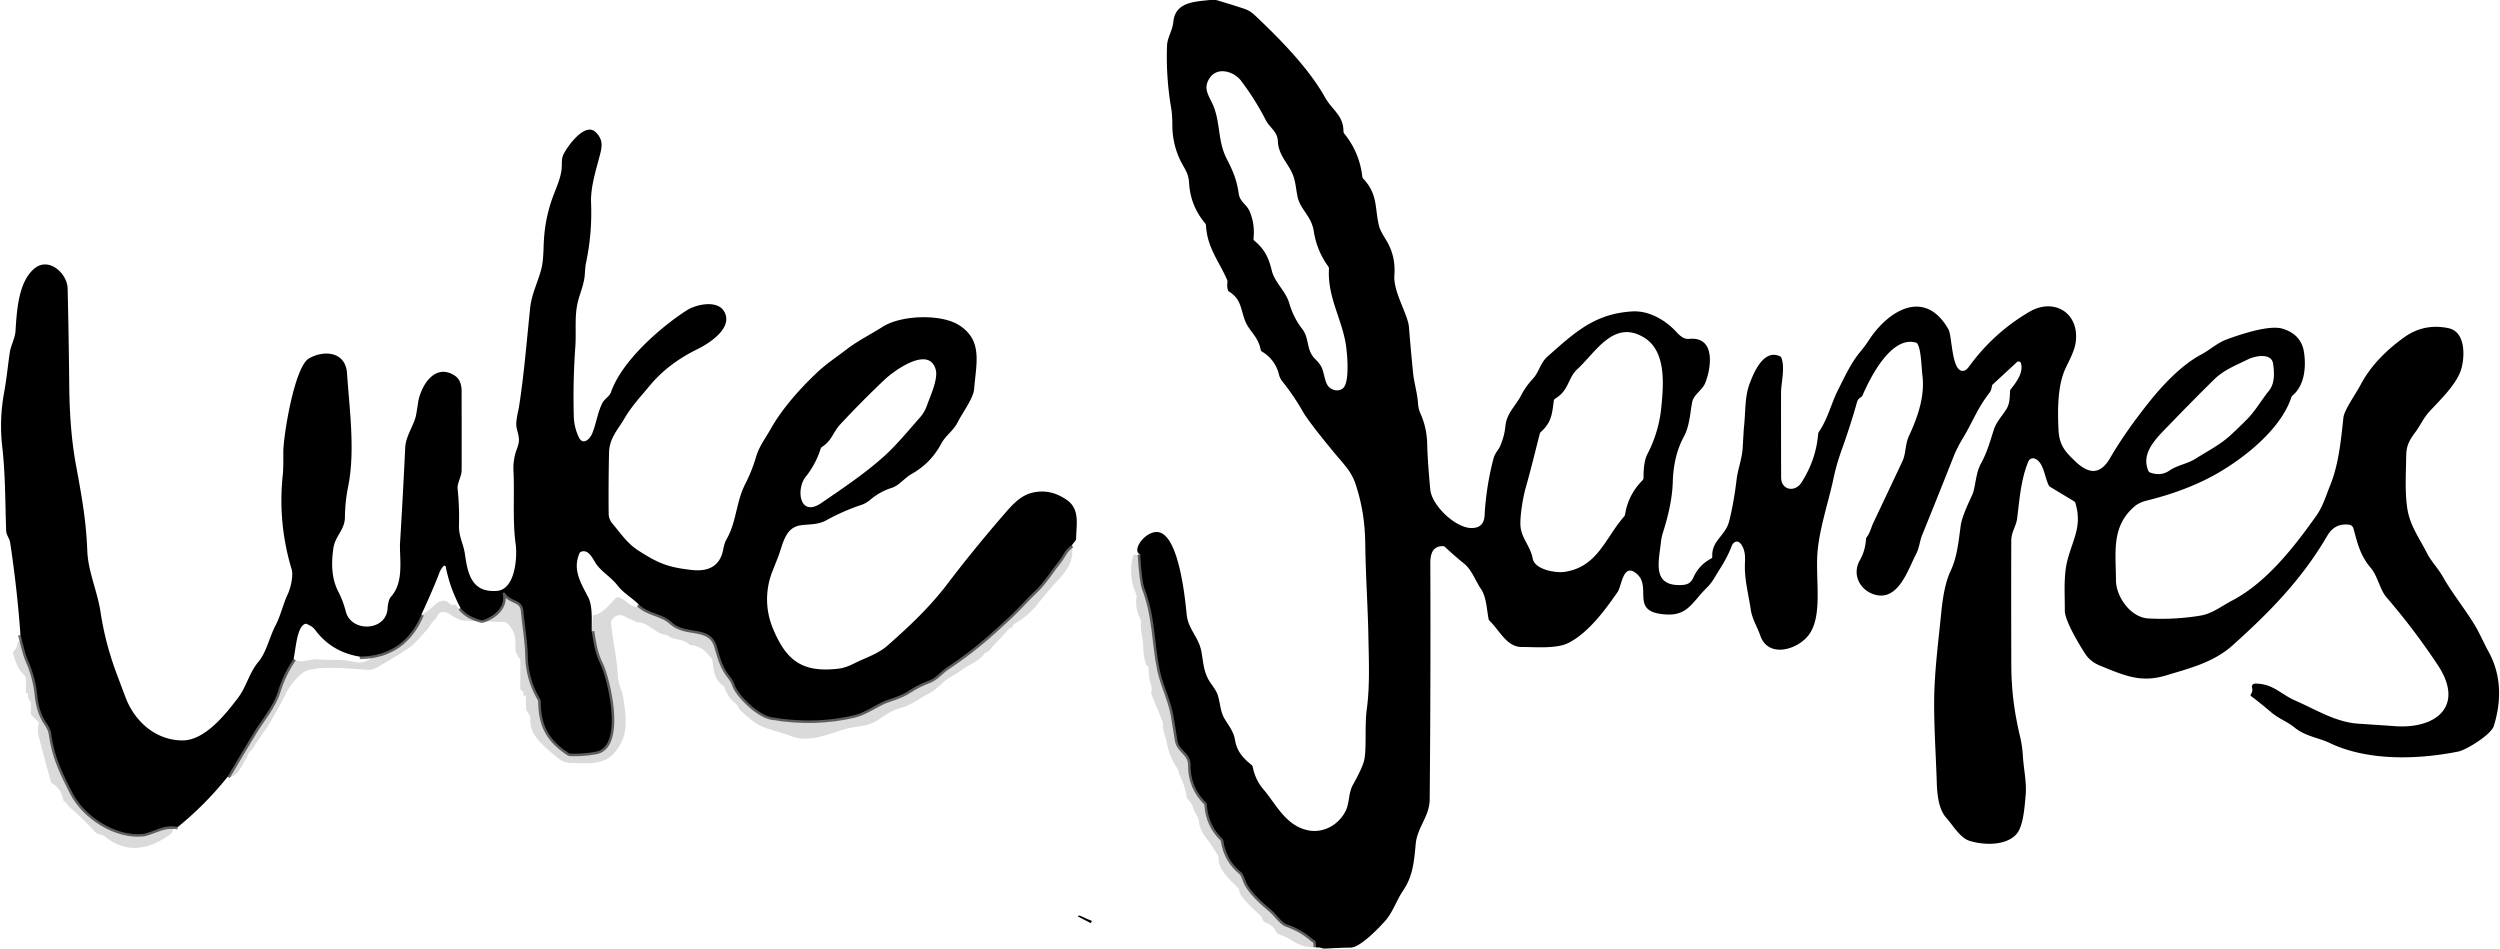 <?xml version="1.0" encoding="UTF-8" standalone="no"?>
<!DOCTYPE svg PUBLIC "-//W3C//DTD SVG 1.1//EN" "http://www.w3.org/Graphics/SVG/1.1/DTD/svg11.dtd">
<svg xmlns="http://www.w3.org/2000/svg" version="1.1" viewBox="0.00 0.00 991.00 376.00">
<g stroke-width="2.00" fill="none" stroke-linecap="butt">
<path stroke="#000000" stroke-opacity="0.573" vector-effect="non-scaling-stroke" d="
  M 424.90 216.11
  C 422.26 217.72 421.30 220.54 419.94 222.21
  C 416.71 226.18 413.97 230.82 410.24 234.31
  C 406.95 237.41 403.47 241.38 400.71 243.96
  C 391.30 252.75 385.38 257.90 375.41 264.56
  C 372.62 266.43 371.22 268.72 367.88 269.97
  Q 363.81 271.48 360.18 273.89
  Q 357.62 275.59 352.27 277.31
  C 347.89 278.71 343.51 282.32 338.79 283.46
  Q 323.19 287.23 305.92 284.34
  C 300.54 283.43 292.72 275.65 291.30 271.73
  Q 290.56 269.69 289.41 268.27
  C 286.13 264.21 285.44 260.54 284.08 256.13
  C 281.49 247.66 271.88 251.87 266.30 246.72
  C 262.30 243.03 257.35 243.49 253.17 239.59"
/>
<path stroke="#000000" stroke-opacity="0.573" vector-effect="non-scaling-stroke" d="
  M 234.58 250.27
  C 235.33 254.84 235.80 258.69 237.96 263.14
  C 240.98 269.34 247.28 295.96 236.25 297.98
  Q 231.25 298.90 226.17 298.75
  Q 225.70 298.73 225.31 298.47
  C 217.39 293.16 214.43 287.54 214.34 278.03
  Q 214.34 277.52 214.08 277.08
  Q 209.43 269.26 209.22 260.30
  C 209.07 253.73 208.01 248.31 207.47 242.19
  C 207.04 237.41 202.45 238.65 200.20 235.15
  A 0.48 0.48 0.0 0 0 199.32 235.51
  C 200.40 240.65 195.84 244.35 191.55 245.80
  Q 191.07 245.96 190.59 245.82
  Q 185.18 244.33 182.56 240.99"
/>
<path stroke="#000000" stroke-opacity="0.573" vector-effect="non-scaling-stroke" d="
  M 167.03 243.65
  Q 160.14 260.02 142.61 260.29"
/>
<path stroke="#000000" stroke-opacity="0.573" vector-effect="non-scaling-stroke" d="
  M 116.40 261.21
  Q 112.34 267.15 110.19 274.08
  C 108.32 280.12 103.69 285.39 100.73 290.27
  Q 95.41 299.06 90.20 307.94"
/>
<path stroke="#000000" stroke-opacity="0.573" vector-effect="non-scaling-stroke" d="
  M 70.51 327.80
  Q 66.78 327.02 62.49 328.70
  Q 58.09 330.42 56.76 330.56
  C 45.98 331.73 33.53 323.72 28.70 314.27
  C 24.42 305.87 21.59 300.04 20.27 290.75
  Q 20.01 288.91 18.36 286.57
  C 16.09 283.35 15.13 279.27 14.75 275.50
  Q 14.03 268.54 11.24 262.17
  C 9.69 258.62 9.21 255.30 8.11 251.68"
/>
<path stroke="#000000" stroke-opacity="0.573" vector-effect="non-scaling-stroke" d="
  M 521.67 375.50
  Q 521.81 372.70 520.54 372.48
  Q 515.92 368.38 510.08 366.42
  C 508.11 365.76 505.77 362.27 504.02 360.82
  C 500.60 357.97 494.99 353.08 493.58 348.79
  Q 492.79 346.41 491.97 345.74
  Q 486.07 340.94 484.94 333.35
  Q 484.86 332.81 484.47 332.43
  Q 478.88 326.91 478.42 319.02
  Q 478.39 318.51 478.03 318.14
  Q 471.90 312.04 471.94 303.38
  C 471.96 298.36 467.38 297.67 466.73 293.53
  Q 465.98 288.73 465.17 283.94
  C 464.11 277.62 460.99 271.65 459.76 265.81
  C 457.47 254.98 457.98 244.61 453.74 233.51
  Q 452.65 230.69 451.96 219.78"
/>
</g>
<path fill="#000000" d="
  M 479.56 0.00
  L 482.06 0.00
  Q 487.63 1.63 493.17 3.46
  Q 495.50 4.23 497.27 5.91
  C 507.10 15.20 518.62 26.77 525.24 38.60
  C 528.04 43.60 532.52 45.71 532.55 52.00
  A 1.60 1.59 -64.7 0 0 532.91 53.01
  Q 538.92 60.46 540.03 70.07
  A 1.33 1.30 -70.8 0 0 540.39 70.84
  C 546.39 77.18 544.86 82.66 546.71 89.80
  Q 547.13 91.42 549.36 94.99
  Q 553.31 101.31 552.73 109.03
  C 552.22 115.77 558.09 124.46 558.52 129.74
  Q 559.24 138.85 560.16 147.96
  C 560.53 151.62 561.86 155.95 562.12 160.08
  Q 562.25 162.15 563.16 164.16
  Q 565.62 169.62 565.75 176.25
  Q 565.88 182.43 566.96 194.04
  C 567.55 200.30 576.72 209.08 583.02 209.30
  Q 588.22 209.48 588.49 204.33
  Q 589.11 192.86 592.02 181.76
  C 592.56 179.67 593.96 178.38 594.59 176.98
  Q 596.33 173.07 596.76 168.79
  C 597.28 163.73 600.75 161.00 602.96 156.74
  Q 604.80 153.19 607.53 150.26
  C 610.23 147.38 610.41 144.00 613.55 141.23
  C 624.10 131.92 632.01 124.35 647.00 123.45
  C 653.67 123.05 660.23 126.89 664.58 131.66
  C 665.99 133.20 667.59 134.53 669.49 134.34
  C 680.23 133.23 678.36 145.93 675.92 151.88
  C 674.77 154.69 671.34 156.39 670.76 159.51
  C 669.94 163.99 669.70 169.01 667.49 173.08
  Q 663.39 180.60 663.09 191.06
  Q 662.86 199.50 659.22 211.03
  Q 658.59 213.01 658.36 215.15
  C 657.53 222.82 654.78 232.49 666.66 231.90
  C 668.96 231.78 670.29 231.10 671.30 228.84
  Q 673.47 223.97 678.32 221.40
  A 0.81 0.81 0.0 0 0 678.75 220.65
  C 678.43 214.22 683.92 212.51 685.42 206.67
  Q 687.24 199.59 688.40 190.02
  C 688.89 185.99 690.57 181.78 690.82 177.29
  Q 691.22 170.13 691.30 169.40
  C 691.96 163.71 691.56 157.51 693.47 152.31
  C 695.25 147.44 699.16 138.33 705.52 141.20
  A 1.20 1.20 0.0 0 1 706.15 141.86
  C 707.68 145.89 706.01 151.65 706.00 156.00
  Q 705.99 172.62 706.04 189.25
  C 706.05 194.34 711.51 195.28 714.07 191.32
  Q 719.87 182.31 720.71 172.06
  A 1.98 1.93 65.7 0 1 721.04 171.15
  C 724.51 166.05 725.95 159.92 728.30 155.19
  C 731.30 149.18 733.79 143.77 737.52 139.31
  Q 739.27 137.21 740.89 134.75
  C 748.33 123.35 762.85 113.92 772.35 130.52
  C 773.91 133.24 773.55 148.16 778.54 146.94
  Q 779.51 146.70 780.44 145.42
  Q 790.15 132.00 804.41 123.62
  C 814.22 117.85 824.46 124.07 822.79 135.78
  C 822.22 139.86 819.25 144.55 818.13 147.53
  C 815.64 154.11 815.63 162.79 815.99 170.28
  C 816.28 176.45 818.52 178.98 822.77 183.00
  C 828.07 188.00 832.56 188.28 836.48 181.51
  Q 842.40 171.30 851.96 159.32
  C 857.52 152.36 864.96 144.56 872.52 140.55
  C 876.05 138.68 878.91 135.91 882.76 134.51
  C 887.77 132.69 899.31 128.70 904.71 130.27
  C 909.27 131.61 912.50 134.52 913.28 139.47
  C 914.20 145.26 913.61 152.69 908.80 156.76
  Q 908.42 157.09 908.26 157.57
  C 904.27 169.67 890.78 180.63 880.04 187.01
  Q 867.89 194.24 850.98 198.43
  Q 847.97 199.18 846.17 200.71
  C 836.81 208.69 838.74 219.04 838.77 230.01
  C 838.79 236.55 844.58 244.77 851.57 245.15
  Q 862.04 245.73 872.37 244.01
  C 876.85 243.27 880.76 240.18 884.78 238.08
  C 898.47 230.92 909.36 216.86 918.14 204.51
  C 920.78 200.79 921.91 196.74 923.63 192.53
  C 927.06 184.17 927.96 174.51 928.92 165.60
  C 929.26 162.47 933.59 156.59 935.75 152.51
  Q 941.20 142.22 952.96 133.75
  Q 960.86 128.07 970.53 130.08
  C 977.42 131.50 977.09 141.29 975.65 146.27
  C 973.93 152.21 967.29 158.50 962.94 163.22
  C 960.72 165.62 959.44 168.64 957.44 171.32
  C 954.88 174.75 953.88 176.80 953.82 180.75
  C 953.72 187.54 953.25 194.96 954.26 201.59
  C 955.29 208.33 959.10 213.43 962.00 219.16
  C 963.72 222.55 966.41 225.19 968.35 228.62
  C 972.16 235.36 977.04 241.25 981.05 247.89
  C 982.93 251.01 984.62 254.99 986.55 258.49
  C 991.57 267.66 991.64 277.93 988.53 287.81
  C 987.46 291.21 977.69 297.28 974.40 297.93
  C 958.48 301.11 938.69 301.74 923.63 294.58
  C 918.68 292.23 914.11 292.05 909.43 288.30
  C 906.48 285.92 903.19 284.85 900.14 282.22
  Q 896.38 278.98 892.38 275.98
  Q 891.92 275.63 892.26 275.17
  Q 893.11 274.00 892.70 272.49
  A 1.19 1.19 0.0 0 1 893.83 270.99
  C 900.92 270.86 904.03 275.19 909.87 277.72
  C 918.04 281.27 925.78 286.26 934.86 286.87
  Q 942.18 287.35 949.49 287.86
  C 965.63 288.98 977.14 279.93 966.33 263.62
  Q 957.01 249.55 945.99 236.75
  C 943.33 233.65 942.60 228.46 939.72 225.05
  C 935.46 220.01 934.46 215.10 932.90 209.46
  A 2.03 2.02 86.0 0 0 931.23 208.00
  Q 925.53 207.24 922.54 212.36
  C 912.49 229.61 899.73 242.61 884.99 255.82
  C 877.45 262.57 868.13 264.85 858.78 267.69
  C 848.85 270.70 842.81 268.09 832.51 263.89
  Q 828.61 262.30 826.58 259.18
  C 824.66 256.20 818.47 246.23 818.49 242.00
  C 818.53 235.34 817.93 228.32 819.53 222.11
  C 821.73 213.58 825.48 208.58 822.65 199.28
  A 0.92 0.90 -82.8 0 0 822.26 198.77
  L 812.76 193.04
  Q 812.30 192.76 812.06 192.28
  C 810.49 189.07 810.07 183.07 806.56 181.79
  A 1.99 1.98 -68.7 0 0 804.05 182.90
  C 801.07 190.05 800.57 197.78 799.62 205.33
  C 799.18 208.85 797.26 210.64 797.26 214.57
  Q 797.21 239.03 797.28 263.48
  C 797.31 273.82 798.51 282.54 800.77 292.03
  Q 801.62 295.61 801.86 299.58
  C 802.18 304.96 803.45 310.18 802.96 315.32
  C 802.56 319.52 802.12 327.45 799.35 330.61
  C 795.18 335.37 786.23 335.05 780.73 333.31
  C 776.92 332.10 774.15 327.13 771.52 324.20
  C 768.25 320.55 767.87 314.31 767.72 309.67
  C 767.37 298.85 766.61 288.13 766.71 277.30
  C 766.81 266.37 768.35 254.39 769.50 242.95
  C 770.02 237.79 770.90 231.35 773.10 226.61
  C 775.68 221.04 776.18 216.27 777.24 208.25
  Q 777.70 204.79 781.68 196.43
  C 783.18 193.27 782.99 187.87 785.25 183.75
  C 787.76 179.19 788.89 174.86 790.33 170.41
  C 791.37 167.20 793.45 165.15 795.29 162.26
  C 796.70 160.05 796.65 157.62 796.79 155.09
  Q 796.82 154.60 797.13 154.21
  C 799.72 150.96 802.08 147.46 801.11 144.01
  A 0.99 0.98 60.8 0 0 799.50 143.55
  L 789.92 152.40
  A 1.03 1.01 -17.9 0 0 789.60 153.01
  Q 789.37 154.72 788.65 155.66
  C 783.73 162.04 781.97 167.22 778.41 173.14
  Q 775.77 177.52 774.45 180.86
  Q 768.27 196.51 761.93 212.12
  C 760.99 214.42 760.80 217.29 759.49 219.74
  C 756.35 225.65 752.48 238.67 742.88 235.63
  C 737.30 233.85 734.04 227.79 737.23 222.11
  Q 739.42 218.23 739.68 213.74
  Q 739.71 213.24 740.02 212.85
  C 741.22 211.37 741.91 208.67 742.43 207.58
  Q 748.29 195.24 754.10 182.88
  C 755.62 179.65 755.09 176.30 756.76 172.70
  C 760.18 165.37 763.08 157.03 762.05 148.83
  C 761.64 145.56 761.61 139.03 760.13 136.33
  A 1.09 1.06 83.0 0 0 759.47 135.80
  C 749.62 133.04 741.33 149.76 738.33 156.68
  Q 738.12 157.16 737.68 157.43
  Q 736.47 158.18 736.17 159.23
  Q 733.47 168.81 730.10 178.17
  Q 727.99 184.01 726.81 189.60
  C 724.69 199.66 720.59 211.20 720.32 221.35
  C 720.03 232.11 722.04 243.79 717.50 250.96
  C 713.56 257.21 701.10 261.51 697.76 251.91
  C 696.43 248.08 694.56 245.46 693.98 241.52
  C 693.04 235.08 691.37 229.47 691.71 222.81
  C 691.85 220.11 691.61 217.79 690.22 215.81
  C 688.82 213.84 687.11 214.65 686.37 216.61
  C 684.37 221.84 682.05 224.92 679.76 228.80
  Q 678.30 231.29 676.72 232.83
  C 670.24 239.15 668.86 245.13 657.73 243.27
  C 646.88 241.47 654.77 232.36 648.68 227.34
  C 643.33 222.93 642.89 232.29 641.21 234.69
  C 636.96 240.75 629.99 250.75 621.59 254.92
  C 616.92 257.24 608.42 256.46 603.18 256.47
  C 597.30 256.48 594.45 249.94 590.52 246.13
  Q 590.15 245.77 590.06 245.28
  C 589.33 241.53 589.22 236.63 587.04 233.44
  C 584.92 230.32 583.35 225.80 580.45 223.48
  Q 576.56 220.35 572.83 216.84
  A 1.32 1.31 -23.6 0 0 571.90 216.48
  C 567.78 216.52 566.96 219.73 566.98 223.42
  Q 567.15 270.15 566.73 316.89
  C 566.67 323.60 561.79 327.97 561.19 334.53
  C 560.48 342.37 559.90 347.53 556.15 353.08
  C 553.70 356.70 552.17 361.40 549.41 364.66
  C 547.67 366.71 539.46 375.55 535.51 375.62
  Q 530.70 375.69 525.94 376.00
  L 524.44 376.00
  Q 523.59 375.54 521.67 375.50
  Q 521.81 372.70 520.54 372.48
  Q 515.92 368.38 510.08 366.42
  C 508.11 365.76 505.77 362.27 504.02 360.82
  C 500.60 357.97 494.99 353.08 493.58 348.79
  Q 492.79 346.41 491.97 345.74
  Q 486.07 340.94 484.94 333.35
  Q 484.86 332.81 484.47 332.43
  Q 478.88 326.91 478.42 319.02
  Q 478.39 318.51 478.03 318.14
  Q 471.90 312.04 471.94 303.38
  C 471.96 298.36 467.38 297.67 466.73 293.53
  Q 465.98 288.73 465.17 283.94
  C 464.11 277.62 460.99 271.65 459.76 265.81
  C 457.47 254.98 457.98 244.61 453.74 233.51
  Q 452.65 230.69 451.96 219.78
  C 448.09 218.12 454.89 209.21 460.03 211.17
  C 467.36 213.97 469.71 236.49 470.41 243.70
  C 470.96 249.33 475.22 252.67 476.23 258.26
  C 477.11 263.15 477.09 266.90 480.15 271.12
  Q 482.14 273.85 482.65 275.33
  C 483.77 278.62 483.62 281.85 485.36 284.81
  C 487.02 287.65 489.00 289.91 489.56 293.32
  C 490.27 297.65 492.48 300.28 496.10 303.22
  A 1.42 1.39 -76.7 0 1 496.60 304.05
  Q 497.58 309.08 500.78 312.85
  C 505.88 318.86 509.50 326.92 517.94 329.01
  C 524.13 330.54 530.18 327.34 533.20 321.89
  C 535.01 318.63 534.42 314.47 536.29 311.12
  Q 540.12 304.27 540.78 301.26
  C 541.79 296.67 540.90 287.71 541.80 281.09
  C 543.06 271.78 542.61 261.84 542.41 251.29
  C 542.23 241.41 541.35 227.88 541.20 216.12
  C 541.09 207.15 540.00 200.17 537.48 192.28
  C 535.76 186.86 532.73 184.10 528.96 179.55
  Q 518.78 167.25 516.32 162.94
  Q 512.78 156.74 508.32 151.18
  Q 507.36 149.98 506.98 148.48
  Q 505.50 142.53 500.26 139.37
  Q 499.82 139.11 499.73 138.62
  C 498.77 133.48 495.41 131.47 493.76 127.63
  C 491.76 122.98 492.27 118.71 487.21 115.59
  Q 486.86 115.37 486.74 114.97
  Q 486.32 113.49 486.55 111.94
  A 1.94 1.90 38.5 0 0 486.42 110.91
  C 483.21 103.53 478.51 98.14 478.07 89.43
  A 1.60 1.58 -66.6 0 0 477.71 88.51
  Q 471.89 81.60 471.35 72.49
  C 471.18 69.78 470.52 68.30 469.01 65.69
  Q 464.74 58.27 464.72 49.66
  Q 464.72 45.56 464.26 42.89
  Q 462.16 30.59 462.61 18.13
  C 462.74 14.77 464.76 12.25 465.11 8.66
  C 465.87 0.70 473.72 0.69 479.56 0.00
  Z
  M 479.69 30.69
  C 476.58 34.97 479.26 37.94 480.89 41.75
  C 483.79 48.58 482.71 55.98 486.19 62.79
  C 488.97 68.23 490.26 71.39 491.05 76.85
  C 491.51 80.00 494.16 81.08 495.27 83.60
  Q 497.53 88.71 496.89 94.57
  A 0.99 0.99 0.0 0 0 497.24 95.44
  C 501.37 98.85 502.90 102.20 504.14 107.27
  C 505.31 112.05 509.61 115.27 511.06 120.19
  Q 512.75 125.96 516.18 130.37
  C 519.19 134.25 517.64 138.62 521.27 142.24
  Q 523.32 144.29 524.00 145.87
  C 524.91 148.01 525.17 151.37 526.47 153.04
  C 527.93 154.92 531.18 155.47 532.71 153.53
  C 535.03 150.61 534.04 139.64 533.41 136.05
  C 531.61 125.76 526.20 117.64 526.80 106.57
  A 1.42 1.41 -61.6 0 0 526.53 105.65
  Q 521.96 99.33 520.80 91.72
  C 519.87 85.59 515.41 83.06 514.35 77.98
  C 513.63 74.49 513.55 71.31 512.04 68.24
  C 509.99 64.08 506.74 61.07 506.54 55.93
  C 506.38 52.09 503.32 50.66 501.77 47.63
  Q 497.54 39.40 491.97 32.03
  C 489.25 28.43 482.86 26.32 479.69 30.69
  Z
  M 651.56 133.71
  C 639.65 126.66 632.77 139.38 625.17 146.43
  C 621.46 149.88 622.01 154.72 616.47 158.02
  A 1.13 1.12 -11.8 0 0 615.93 158.84
  C 615.26 163.83 615.14 167.30 610.84 171.19
  A 1.73 1.67 77.1 0 0 610.35 172.00
  C 608.54 179.11 606.82 186.18 604.82 193.24
  C 603.59 197.59 602.63 204.01 602.68 207.71
  C 602.74 213.17 606.62 216.22 607.56 221.39
  C 608.37 225.85 616.73 227.19 620.13 226.70
  C 633.32 224.78 636.31 213.25 643.77 204.77
  Q 644.10 204.40 644.18 203.90
  Q 645.47 196.03 651.08 190.41
  A 1.48 1.43 67.8 0 0 651.49 189.39
  Q 651.47 182.99 653.01 180.04
  Q 657.50 171.42 658.51 161.76
  C 659.52 152.05 660.47 138.99 651.56 133.71
  Z
  M 860.15 168.15
  C 854.87 173.63 848.49 179.38 851.62 186.68
  Q 851.81 187.12 852.26 187.29
  Q 856.51 188.89 859.98 186.53
  C 863.30 184.28 866.94 183.97 870.42 181.77
  C 875.23 178.74 880.23 176.20 884.34 172.38
  Q 887.57 169.38 890.69 166.25
  C 894.01 162.91 896.34 158.71 899.41 154.90
  C 901.80 151.93 901.55 147.76 901.07 144.24
  C 900.44 139.62 893.67 141.18 891.18 142.41
  C 886.36 144.80 881.53 146.62 877.63 150.46
  Q 868.77 159.21 860.15 168.15
  Z"
/>
<path fill="#000000" d="
  M 424.90 216.11
  C 422.26 217.72 421.30 220.54 419.94 222.21
  C 416.71 226.18 413.97 230.82 410.24 234.31
  C 406.95 237.41 403.47 241.38 400.71 243.96
  C 391.30 252.75 385.38 257.90 375.41 264.56
  C 372.62 266.43 371.22 268.72 367.88 269.97
  Q 363.81 271.48 360.18 273.89
  Q 357.62 275.59 352.27 277.31
  C 347.89 278.71 343.51 282.32 338.79 283.46
  Q 323.19 287.23 305.92 284.34
  C 300.54 283.43 292.72 275.65 291.30 271.73
  Q 290.56 269.69 289.41 268.27
  C 286.13 264.21 285.44 260.54 284.08 256.13
  C 281.49 247.66 271.88 251.87 266.30 246.72
  C 262.30 243.03 257.35 243.49 253.17 239.59
  C 250.43 236.86 247.16 235.13 244.80 232.09
  C 242.22 228.75 238.59 226.76 236.34 223.57
  C 235.05 221.72 233.42 217.54 230.34 218.71
  A 1.17 1.16 0.4 0 0 229.69 219.34
  C 226.97 225.70 230.02 230.75 233.15 236.71
  C 235.04 240.31 234.45 246.22 234.58 250.27
  C 235.33 254.84 235.80 258.69 237.96 263.14
  C 240.98 269.34 247.28 295.96 236.25 297.98
  Q 231.25 298.90 226.17 298.75
  Q 225.70 298.73 225.31 298.47
  C 217.39 293.16 214.43 287.54 214.34 278.03
  Q 214.34 277.52 214.08 277.08
  Q 209.43 269.26 209.22 260.30
  C 209.07 253.73 208.01 248.31 207.47 242.19
  C 207.04 237.41 202.45 238.65 200.20 235.15
  A 0.48 0.48 0.0 0 0 199.32 235.51
  C 200.40 240.65 195.84 244.35 191.55 245.80
  Q 191.07 245.96 190.59 245.82
  Q 185.18 244.33 182.56 240.99
  Q 178.35 233.18 176.69 224.64
  A 0.50 0.50 0.0 0 0 175.85 224.38
  Q 174.75 225.45 174.07 227.29
  Q 172.02 232.81 167.03 243.65
  Q 160.14 260.02 142.61 260.29
  Q 131.46 258.47 124.96 249.74
  C 124.04 248.50 122.97 247.98 121.65 247.37
  Q 121.19 247.15 120.73 247.39
  C 117.81 248.93 117.40 255.82 116.40 261.21
  Q 112.34 267.15 110.19 274.08
  C 108.32 280.12 103.69 285.39 100.73 290.27
  Q 95.41 299.06 90.20 307.94
  Q 81.45 318.92 70.51 327.80
  Q 66.78 327.02 62.49 328.70
  Q 58.09 330.42 56.76 330.56
  C 45.98 331.73 33.53 323.72 28.70 314.27
  C 24.42 305.87 21.59 300.04 20.27 290.75
  Q 20.01 288.91 18.36 286.57
  C 16.09 283.35 15.13 279.27 14.75 275.50
  Q 14.03 268.54 11.24 262.17
  C 9.69 258.62 9.21 255.30 8.11 251.68
  Q 6.80 233.34 4.01 215.00
  C 3.76 213.34 2.50 212.20 2.43 210.23
  C 2.06 199.12 2.15 188.14 0.89 177.07
  Q -0.32 166.35 1.61 155.71
  C 2.67 149.90 3.09 145.04 3.89 139.65
  C 4.30 136.93 5.97 134.13 6.15 131.18
  C 6.67 123.05 7.29 111.70 13.67 106.42
  C 19.41 101.68 26.68 108.46 26.81 114.33
  Q 27.26 133.69 27.45 153.06
  C 27.56 163.30 28.23 174.12 30.08 184.13
  C 32.53 197.46 34.15 206.46 34.61 218.41
  C 34.91 226.50 38.58 234.31 39.83 242.48
  Q 41.70 254.81 46.03 266.49
  Q 50.00 277.21 50.70 278.67
  C 54.74 287.14 62.52 293.42 72.21 293.51
  C 81.09 293.60 89.22 283.37 94.30 276.70
  C 97.77 272.14 98.61 266.94 102.54 262.20
  C 105.60 258.52 106.90 252.34 109.22 247.92
  C 111.31 243.94 112.11 239.73 114.03 235.62
  C 115.35 232.81 116.31 227.98 115.63 225.74
  Q 110.04 207.25 112.11 188.06
  Q 112.36 185.73 112.30 179.36
  C 112.24 173.28 116.66 145.43 122.48 142.08
  C 128.41 138.66 136.97 139.32 137.56 147.95
  C 138.53 162.30 140.86 178.77 138.00 192.91
  Q 136.79 198.91 136.73 205.04
  C 136.68 210.05 132.87 212.43 132.16 217.26
  C 131.30 223.16 131.33 229.13 134.11 234.55
  Q 136.02 238.28 137.06 242.36
  C 139.20 250.79 152.94 250.24 153.62 241.37
  C 153.75 239.74 154.00 237.64 155.03 236.49
  C 160.36 230.59 158.25 220.81 158.58 215.26
  Q 159.73 196.34 160.63 177.42
  C 160.82 173.30 163.39 169.64 164.64 165.71
  Q 165.01 164.57 165.71 159.71
  C 166.65 153.25 172.26 143.64 180.29 148.92
  C 182.29 150.24 182.97 152.51 182.98 155.02
  Q 183.02 170.68 183.00 186.34
  C 182.99 188.96 181.16 191.49 181.40 193.76
  Q 182.14 200.94 181.94 208.14
  C 181.81 212.77 183.69 215.43 184.30 219.66
  C 185.41 227.50 186.98 234.98 196.99 234.23
  C 204.29 233.67 205.09 220.74 204.43 215.86
  C 203.11 206.19 204.01 196.41 203.54 186.67
  Q 203.32 182.15 204.91 177.91
  C 206.29 174.24 205.64 173.22 204.81 169.69
  C 204.23 167.24 205.42 163.23 205.73 161.28
  C 207.78 148.21 208.78 135.17 210.16 122.03
  C 210.76 116.34 213.33 111.72 214.66 106.29
  Q 215.33 103.56 215.48 98.02
  C 215.66 91.04 216.71 84.65 219.20 77.93
  C 220.50 74.41 222.39 70.41 222.65 66.65
  C 222.78 64.80 222.52 62.97 223.32 61.29
  C 224.77 58.24 231.86 48.15 236.16 52.42
  C 238.74 54.99 238.87 57.27 237.94 60.91
  C 236.37 67.10 234.04 74.02 234.30 80.44
  Q 234.79 92.58 232.24 104.48
  Q 232.01 105.57 231.83 108.62
  C 231.63 112.17 230.20 115.50 229.26 118.88
  C 227.57 124.98 228.51 131.13 228.06 137.40
  Q 227.08 151.18 227.45 165.00
  Q 227.56 169.36 229.44 173.30
  C 231.05 176.70 233.79 174.13 234.73 171.87
  C 236.36 167.96 236.77 163.90 238.70 159.91
  C 239.57 158.11 241.59 157.20 242.22 155.40
  C 246.50 143.04 261.93 129.63 272.24 123.01
  C 275.86 120.68 284.47 118.69 287.15 123.62
  C 290.68 130.11 280.95 136.22 276.33 138.48
  Q 264.83 144.10 257.59 152.84
  C 253.78 157.43 250.33 161.08 247.51 165.91
  C 244.85 170.47 241.55 173.62 241.42 179.56
  Q 241.16 191.61 241.27 203.56
  A 6.20 6.13 25.0 0 0 242.74 207.52
  C 245.89 211.23 248.60 215.36 252.84 218.10
  C 260.89 223.30 264.71 224.88 274.25 225.94
  Q 285.02 227.13 286.73 217.59
  Q 287.15 215.29 288.07 213.66
  C 292.02 206.65 291.74 199.07 295.42 191.86
  Q 298.05 186.69 299.70 181.12
  C 300.99 176.80 303.25 174.03 305.38 170.25
  C 310.08 161.89 317.11 154.06 324.06 147.50
  C 327.44 144.31 331.74 141.45 335.62 138.47
  C 340.08 135.04 345.02 132.63 349.87 129.55
  C 357.23 124.85 372.98 124.37 380.11 128.86
  C 389.70 134.90 386.96 144.03 386.14 154.21
  C 385.84 157.96 381.48 163.64 379.70 167.24
  C 377.93 170.81 374.89 172.52 373.07 175.93
  Q 368.96 183.62 361.41 187.85
  C 358.53 189.47 356.41 192.46 353.53 193.37
  Q 348.81 194.87 345.05 198.04
  Q 343.30 199.52 341.44 200.14
  Q 334.21 202.56 327.56 206.23
  C 324.27 208.04 321.20 207.75 317.64 208.19
  C 311.59 208.93 310.57 214.61 308.67 220.20
  Q 308.65 220.25 306.21 226.42
  C 303.31 233.74 303.33 241.79 306.40 249.17
  C 311.65 261.75 317.85 266.71 332.25 265.08
  Q 335.11 264.75 338.50 263.03
  C 343.11 260.68 347.95 259.32 351.85 255.87
  C 360.54 248.20 368.50 240.76 375.77 231.19
  Q 385.77 218.03 397.59 204.35
  C 400.73 200.71 404.11 196.72 408.66 195.46
  Q 416.04 193.42 422.87 198.16
  C 428.22 201.88 426.62 207.99 426.58 213.45
  Q 426.58 213.94 426.28 214.33
  L 424.90 216.11
  Z
  M 350.70 150.45
  Q 341.57 159.08 333.00 168.31
  C 330.25 171.26 329.78 174.63 325.88 177.13
  Q 325.46 177.40 325.30 177.88
  Q 323.36 184.03 319.38 188.99
  C 315.48 193.86 316.87 205.37 325.63 199.36
  C 334.08 193.56 342.84 187.72 350.46 180.86
  C 355.39 176.41 360.04 170.74 364.67 165.49
  Q 366.49 163.43 367.39 160.88
  C 368.68 157.22 371.91 150.30 370.95 146.63
  C 368.37 136.74 354.39 146.95 350.70 150.45
  Z"
/>
<path fill="#030302" fill-opacity="0.145" d="
  M 424.90 216.11
  C 425.65 222.09 423.62 225.38 419.36 230.01
  Q 415.42 234.30 411.27 239.51
  Q 407.50 244.26 401.95 247.41
  Q 401.56 247.63 401.51 248.08
  Q 401.43 248.74 400.68 248.90
  A 1.49 1.48 -74.6 0 0 399.90 249.35
  Q 396.98 252.60 393.95 255.73
  C 393.04 256.66 392.51 258.11 390.87 258.70
  Q 390.42 258.87 390.12 259.24
  Q 388.50 261.24 386.31 262.49
  Q 382.57 264.62 382.00 265.03
  Q 379.01 267.18 377.16 268.16
  C 373.58 270.04 372.08 272.92 368.05 274.99
  C 364.52 276.79 361.33 279.57 356.94 280.66
  C 354.43 281.28 351.03 283.24 348.95 284.79
  C 344.31 288.25 339.89 287.65 335.15 288.98
  C 328.45 290.85 320.82 294.70 313.29 291.70
  C 308.74 289.88 302.66 289.01 298.85 286.15
  Q 295.91 283.94 293.28 281.37
  A 1.91 1.85 14.4 0 1 292.79 280.57
  Q 292.44 279.50 291.20 278.54
  Q 288.51 276.45 287.16 272.48
  A 1.34 1.34 0.0 0 0 286.59 271.75
  C 283.17 269.57 282.81 265.25 282.37 261.58
  Q 282.32 261.14 281.98 260.86
  Q 281.47 260.43 280.76 259.53
  Q 278.17 256.20 273.84 255.69
  Q 273.37 255.63 273.02 255.31
  C 271.19 253.63 268.54 253.57 266.24 252.87
  Q 265.76 252.73 265.40 252.39
  C 264.42 251.47 263.07 251.68 261.92 251.16
  C 258.92 249.82 256.34 246.76 253.03 246.70
  A 1.98 1.96 59.9 0 1 252.11 246.45
  C 250.75 245.70 249.46 245.47 248.06 244.60
  Q 244.78 242.57 242.46 245.83
  A 1.42 1.41 60.3 0 0 242.20 246.79
  C 242.87 254.06 244.57 260.68 244.96 268.29
  C 245.10 271.00 246.54 273.69 246.94 275.94
  C 247.85 281.09 248.89 288.59 246.71 293.38
  C 242.15 303.45 235.79 302.72 226.25 302.44
  Q 223.29 302.35 221.06 300.44
  C 215.42 295.59 209.65 291.47 210.22 284.57
  Q 210.26 284.04 209.97 283.58
  L 208.75 281.67
  Q 208.57 281.38 208.56 281.03
  L 208.39 276.04
  Q 208.38 275.71 208.04 275.74
  Q 207.87 275.75 207.72 275.75
  Q 207.40 275.75 207.46 275.43
  Q 207.71 274.19 206.64 273.61
  Q 206.25 273.40 206.25 272.95
  L 206.25 261.97
  Q 206.25 261.45 205.95 261.03
  C 204.79 259.41 204.13 258.11 204.31 255.94
  Q 204.75 250.70 200.99 246.97
  Q 200.63 246.61 200.12 246.59
  Q 192.39 246.29 184.68 246.07
  C 182.11 246.00 180.58 244.90 178.54 243.61
  C 176.22 242.15 174.14 241.93 173.05 244.79
  Q 172.89 245.21 172.53 245.49
  C 170.94 246.72 170.29 248.60 169.03 249.90
  C 166.68 252.33 164.72 255.04 161.94 256.93
  Q 157.08 260.23 151.96 263.10
  C 149.92 264.24 148.28 265.69 145.75 265.52
  C 139.09 265.08 124.02 263.50 119.95 266.77
  Q 115.57 270.28 113.16 275.25
  C 111.09 279.53 109.41 282.19 107.42 285.72
  C 105.46 289.21 102.78 292.50 100.64 296.06
  C 99.99 297.16 98.40 298.14 98.03 299.83
  Q 97.93 300.29 97.65 300.67
  C 95.88 303.03 94.03 308.73 90.20 307.94
  Q 95.41 299.06 100.73 290.27
  C 103.69 285.39 108.32 280.12 110.19 274.08
  Q 112.34 267.15 116.40 261.21
  C 119.37 263.31 122.60 261.08 126.06 261.38
  C 130.85 261.79 135.97 261.24 140.59 262.38
  Q 143.72 263.14 146.56 261.38
  A 0.51 0.50 30.2 0 0 146.31 260.45
  L 142.61 260.29
  Q 160.14 260.02 167.03 243.65
  Q 169.63 242.45 171.75 240.34
  C 173.94 238.17 176.04 237.10 178.49 239.44
  Q 178.86 239.79 179.36 239.75
  L 180.24 239.69
  A 0.75 0.74 71.9 0 1 180.94 240.05
  Q 181.99 241.83 182.56 240.99
  Q 185.18 244.33 190.59 245.82
  Q 191.07 245.96 191.55 245.80
  C 195.84 244.35 200.40 240.65 199.32 235.51
  A 0.48 0.48 0.0 0 1 200.20 235.15
  C 202.45 238.65 207.04 237.41 207.47 242.19
  C 208.01 248.31 209.07 253.73 209.22 260.30
  Q 209.43 269.26 214.08 277.08
  Q 214.34 277.52 214.34 278.03
  C 214.43 287.54 217.39 293.16 225.31 298.47
  Q 225.70 298.73 226.17 298.75
  Q 231.25 298.90 236.25 297.98
  C 247.28 295.96 240.98 269.34 237.96 263.14
  C 235.80 258.69 235.33 254.84 234.58 250.27
  L 235.01 244.30
  Q 235.04 243.83 235.51 243.78
  C 238.92 243.42 242.07 238.90 244.24 236.97
  Q 244.65 236.61 245.17 236.76
  C 247.67 237.48 248.52 239.07 250.55 240.08
  Q 253.10 241.35 253.17 239.59
  C 257.35 243.49 262.30 243.03 266.30 246.72
  C 271.88 251.87 281.49 247.66 284.08 256.13
  C 285.44 260.54 286.13 264.21 289.41 268.27
  Q 290.56 269.69 291.30 271.73
  C 292.72 275.65 300.54 283.43 305.92 284.34
  Q 323.19 287.23 338.79 283.46
  C 343.51 282.32 347.89 278.71 352.27 277.31
  Q 357.62 275.59 360.18 273.89
  Q 363.81 271.48 367.88 269.97
  C 371.22 268.72 372.62 266.43 375.41 264.56
  C 385.38 257.90 391.30 252.75 400.71 243.96
  C 403.47 241.38 406.95 237.41 410.24 234.31
  C 413.97 230.82 416.71 226.18 419.94 222.21
  C 421.30 220.54 422.26 217.72 424.90 216.11
  Z"
/>
<path fill="#030302" fill-opacity="0.145" d="
  M 451.96 219.78
  Q 452.65 230.69 453.74 233.51
  C 457.98 244.61 457.47 254.98 459.76 265.81
  C 460.99 271.65 464.11 277.62 465.17 283.94
  Q 465.98 288.73 466.73 293.53
  C 467.38 297.67 471.96 298.36 471.94 303.38
  Q 471.90 312.04 478.03 318.14
  Q 478.39 318.51 478.42 319.02
  Q 478.88 326.91 484.47 332.43
  Q 484.86 332.81 484.94 333.35
  Q 486.07 340.94 491.97 345.74
  Q 492.79 346.41 493.58 348.79
  C 494.99 353.08 500.60 357.97 504.02 360.82
  C 505.77 362.27 508.11 365.76 510.08 366.42
  Q 515.92 368.38 520.54 372.48
  Q 521.81 372.70 521.67 375.50
  Q 516.62 375.82 512.16 372.83
  C 510.28 371.56 508.54 371.00 506.55 370.15
  Q 506.08 369.95 505.90 369.48
  Q 504.89 366.93 501.72 365.75
  Q 500.66 365.36 500.23 363.84
  Q 500.10 363.40 499.77 363.07
  C 497.70 360.97 491.30 355.73 491.23 352.96
  A 1.23 1.22 22.2 0 0 490.87 352.12
  C 487.01 348.15 482.96 344.77 483.02 339.96
  Q 483.02 339.46 482.75 339.05
  Q 481.77 337.58 480.87 336.05
  C 478.54 332.11 475.97 330.71 475.25 325.67
  C 474.92 323.38 473.68 322.50 473.05 320.48
  Q 472.38 318.33 470.79 316.75
  Q 470.42 316.38 470.35 315.88
  Q 469.72 311.26 467.50 307.13
  Q 467.30 306.76 467.28 306.34
  Q 467.23 305.38 466.30 303.99
  Q 463.60 300.00 462.51 294.29
  C 462.15 292.40 460.82 289.59 461.00 287.03
  Q 461.03 286.51 460.84 286.03
  L 456.44 275.25
  Q 456.27 274.81 456.39 274.36
  C 456.96 272.28 455.84 270.85 455.65 269.22
  Q 455.37 266.85 455.21 264.47
  Q 455.19 264.11 454.85 264.02
  Q 454.69 263.98 454.55 263.89
  Q 454.46 263.82 454.41 263.69
  Q 453.22 260.20 453.19 256.56
  C 453.17 253.05 451.91 250.10 452.32 246.47
  A 1.59 1.49 -57.7 0 0 452.15 245.58
  Q 449.87 241.32 450.53 236.53
  Q 450.60 236.02 450.39 235.56
  Q 447.21 228.49 449.03 220.81
  A 1.07 0.64 -66.0 0 1 450.31 219.91
  Q 450.54 220.20 451.96 219.78
  Z"
/>
<path fill="#030302" fill-opacity="0.145" d="
  M 8.11 251.68
  C 9.21 255.30 9.69 258.62 11.24 262.17
  Q 14.03 268.54 14.75 275.50
  C 15.13 279.27 16.09 283.35 18.36 286.57
  Q 20.01 288.91 20.27 290.75
  C 21.59 300.04 24.42 305.87 28.70 314.27
  C 33.53 323.72 45.98 331.73 56.76 330.56
  Q 58.09 330.42 62.49 328.70
  Q 66.78 327.02 70.51 327.80
  Q 68.74 327.72 68.29 329.66
  A 1.48 1.46 78.2 0 1 67.75 330.50
  C 59.64 336.69 50.28 338.68 41.79 331.74
  C 40.32 330.53 38.76 330.99 37.60 329.69
  Q 33.03 324.61 27.83 320.18
  C 26.89 319.39 26.51 318.45 25.49 317.69
  Q 25.08 317.38 25.00 316.87
  Q 24.34 312.75 20.77 310.58
  A 1.42 1.41 8.0 0 1 20.15 309.76
  Q 17.67 300.89 15.38 292.05
  C 14.85 290.04 14.99 288.78 15.30 286.80
  Q 15.37 286.34 15.04 286.01
  L 12.59 283.62
  Q 12.25 283.29 12.25 282.82
  L 12.25 278.78
  Q 12.25 278.28 11.91 277.92
  Q 10.91 276.82 11.13 275.07
  Q 11.17 274.71 10.81 274.74
  Q 10.64 274.75 10.50 274.75
  Q 10.25 274.75 10.25 274.50
  L 10.25 268.78
  Q 10.25 268.30 9.91 267.96
  C 6.86 264.87 6.33 263.06 5.21 258.94
  A 0.81 0.81 0.0 0 1 5.42 258.16
  Q 6.75 256.85 6.95 254.99
  Q 7.01 254.48 7.52 254.37
  Q 8.78 254.12 8.11 251.68
  Z"
/>
<path fill="#000000" d="
  M 427.32 363.31
  A 0.10 0.10 0.0 0 1 427.29 363.16
  Q 427.47 362.94 427.76 362.94
  C 428.44 362.94 431.38 364.60 432.50 364.88
  A 0.34 0.34 0.0 0 1 432.71 365.38
  L 432.45 365.80
  Q 432.38 365.92 432.25 365.86
  L 427.32 363.31
  Z"
/>
</svg>
